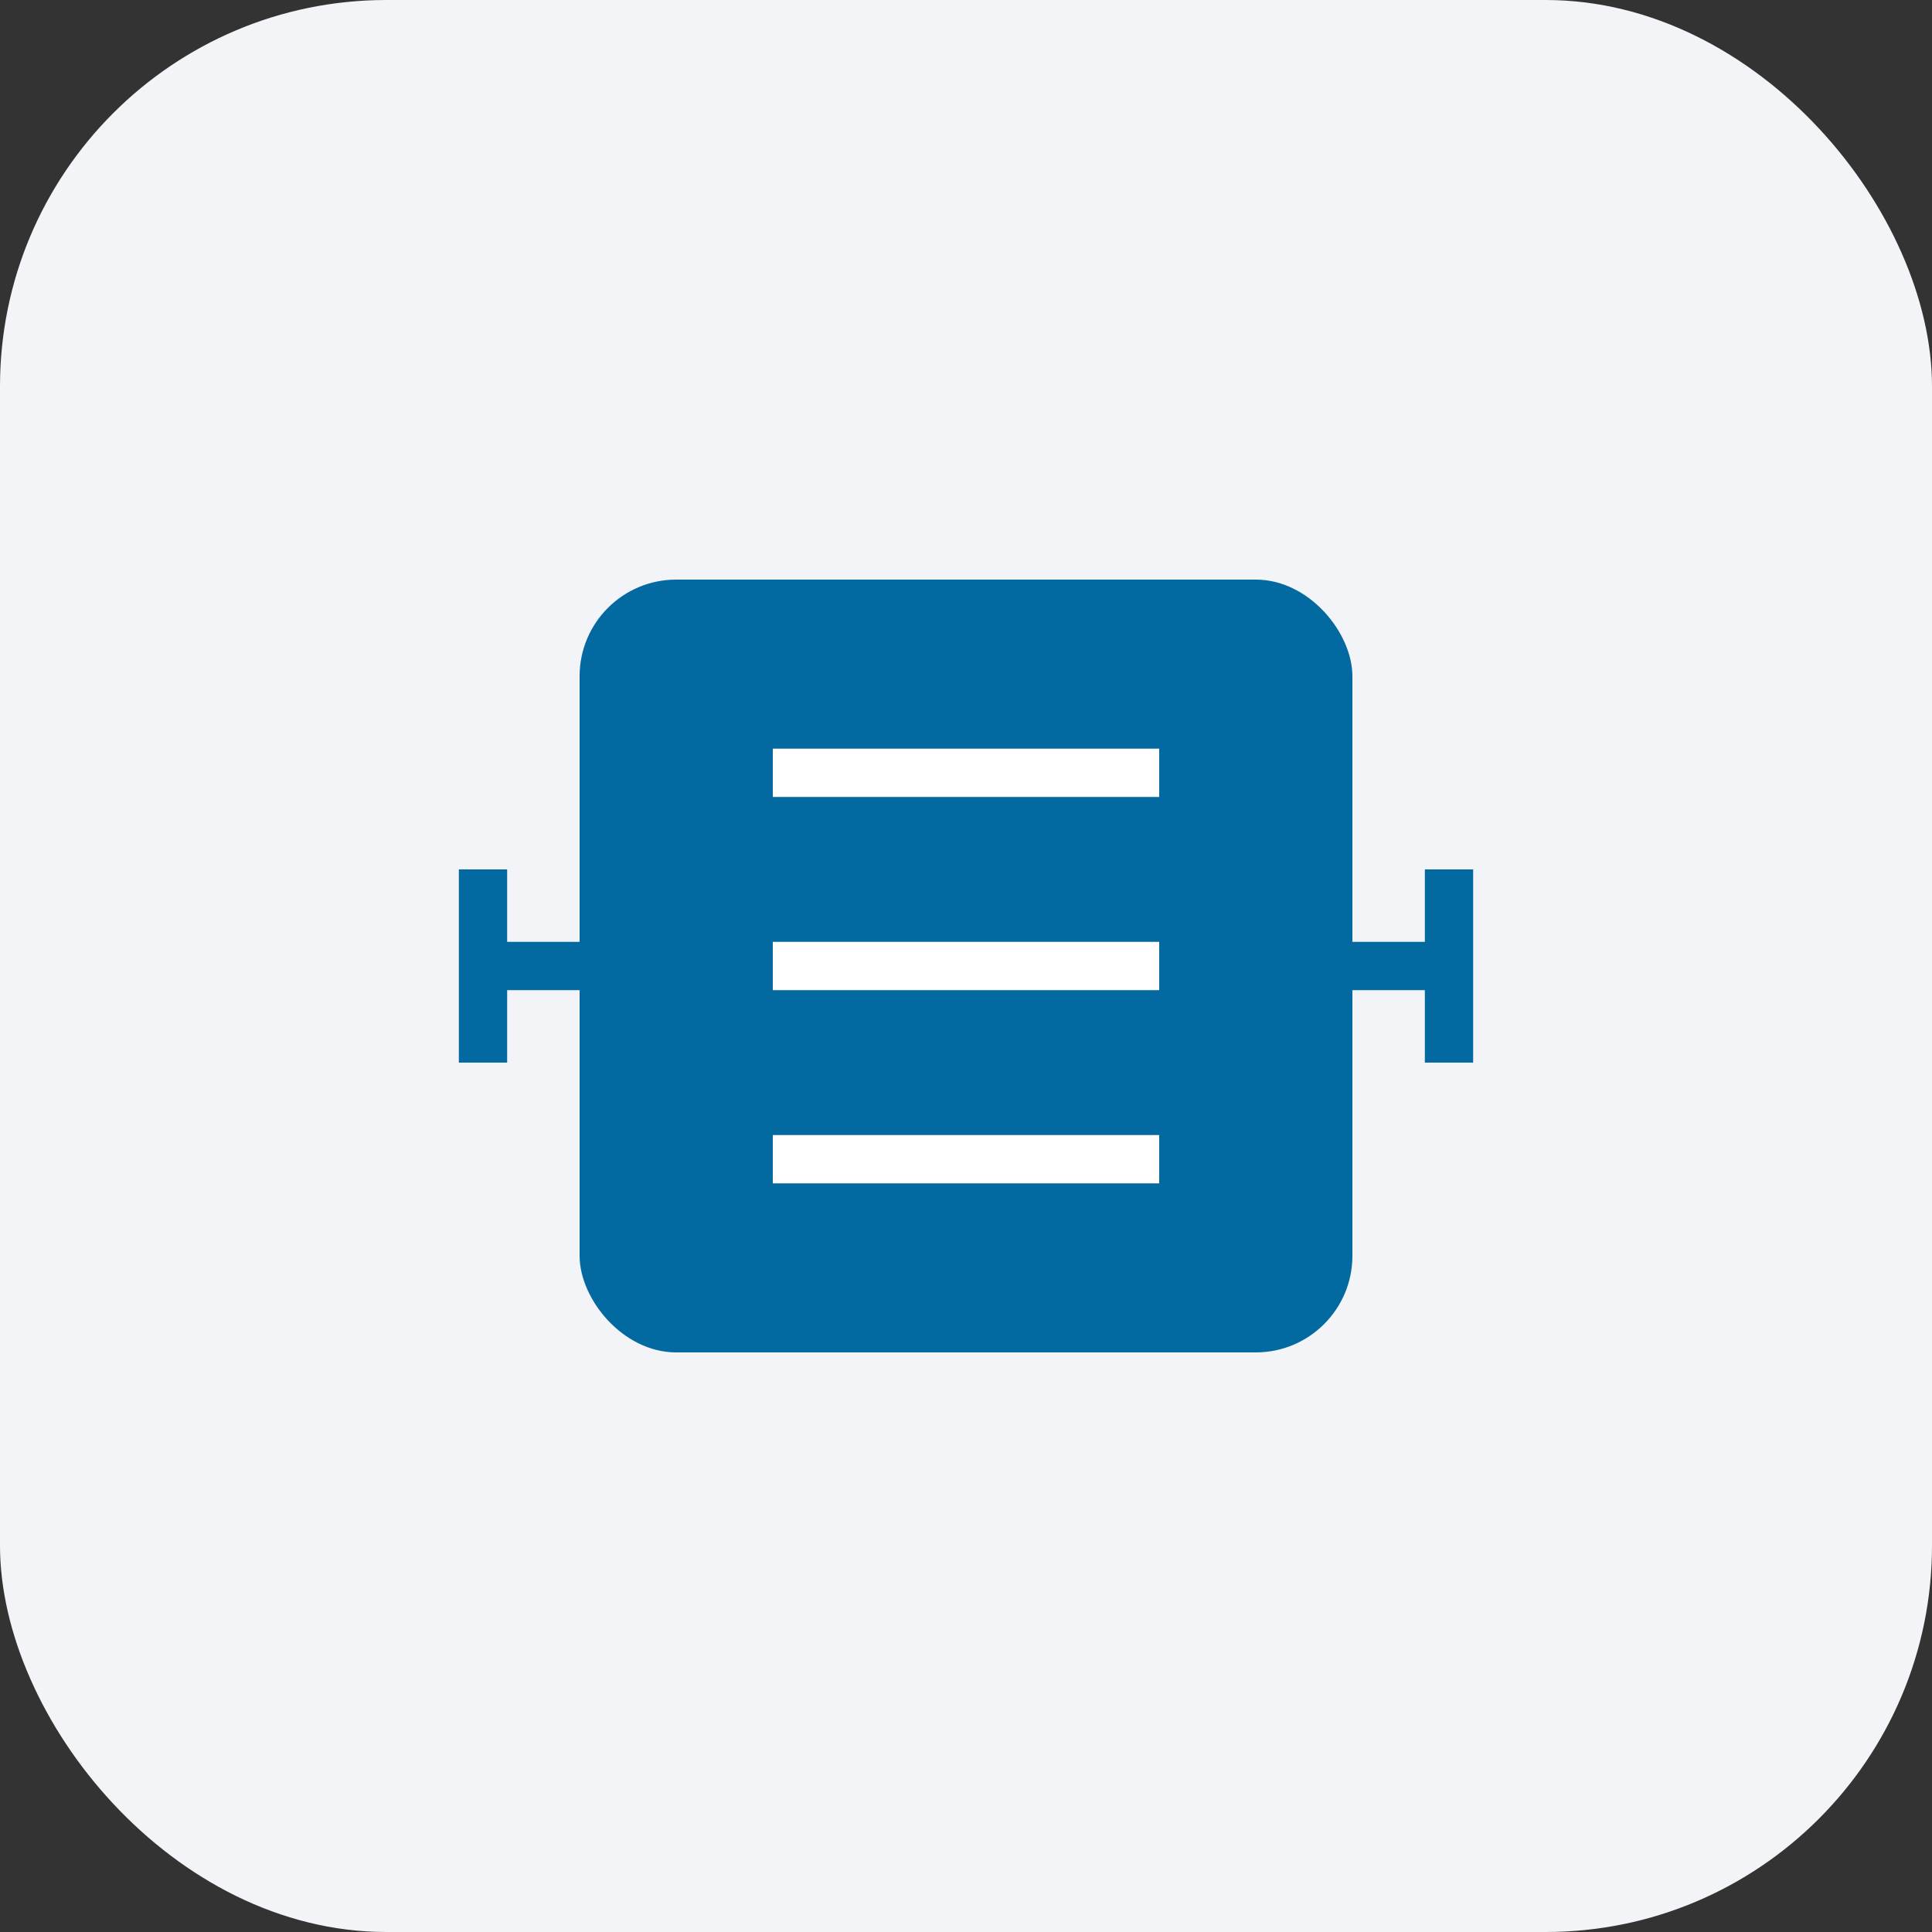 <svg width="40" height="40" viewBox="0 0 40 40" fill="none" xmlns="http://www.w3.org/2000/svg">
    <rect x="0" y="0" width="40" height="40" fill="#333333" stroke="none"/>
    <rect width="40" height="40" rx="8" fill="#F2F4F7" />
    <rect x="12" y="12" width="16" height="16" rx="2" fill="#0369A1" />
    <path d="M16 16H24" stroke="white" strokeWidth="1.5" strokeLinecap="round" />
    <path d="M16 20H24" stroke="white" strokeWidth="1.5" strokeLinecap="round" />
    <path d="M16 24H24" stroke="white" strokeWidth="1.5" strokeLinecap="round" />
    <path d="M28 20H30M30 20V22M30 20V18" stroke="#0369A1" strokeWidth="1.5" strokeLinecap="round"
        strokeLinejoin="round" />
    <path d="M10 20H12M10 20V22M10 20V18" stroke="#0369A1" strokeWidth="1.5" strokeLinecap="round"
        strokeLinejoin="round" />
</svg>
